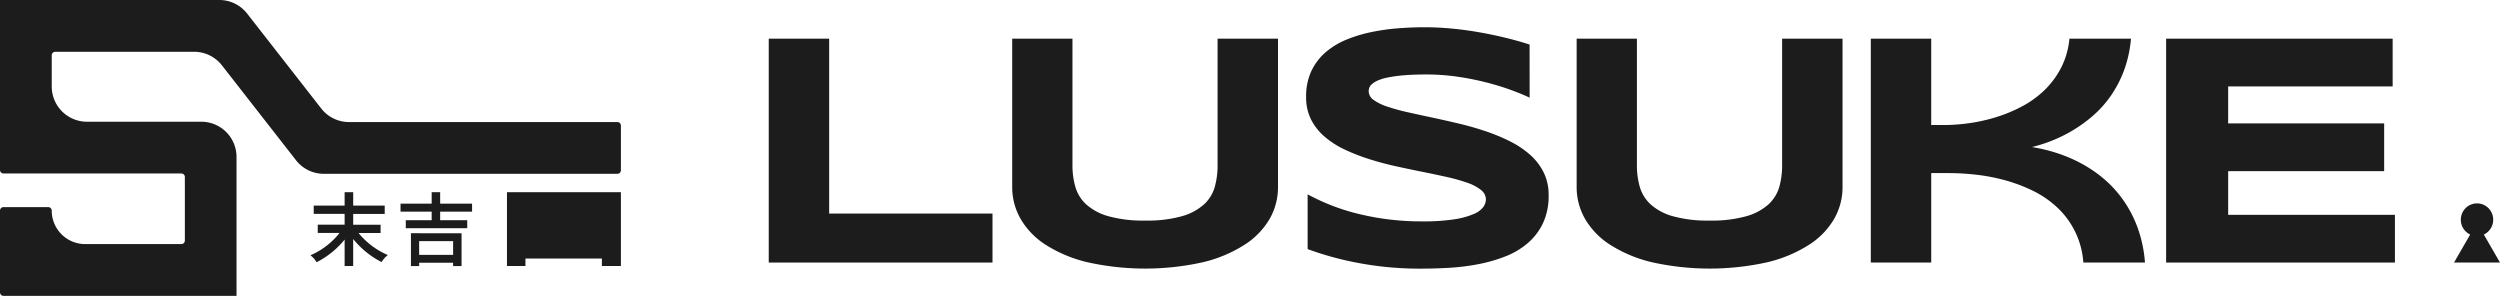 <svg xmlns="http://www.w3.org/2000/svg" width="270.4" height="32" viewBox="0 0 270.4 32"><path d="M119.3,92.955h3.673v1.482H119.3Zm-.889-.857v3.548h.889v-.36h3.673v.36h.914V92.1Z" transform="translate(-73.964 -66.872)" fill="#1c1c1c"/><path d="M120.419,86.738v1.239h-3.368v.865h3.368v.927h-2.8v.865h6.645v-.865h-2.927v-.927h3.451v-.865h-3.451V86.738Z" transform="translate(-73.729 -65.951)" fill="#1c1c1c"/><path d="M108.972,86.738v1.448h-3.342v.9h3.342v1.168h-2.907v.894h2.358a8.1,8.1,0,0,1-2.894,2.3l-.253.111.209.182a2.3,2.3,0,0,1,.368.436l.084.138.144-.073a9.333,9.333,0,0,0,2.891-2.378v2.857h.926V91.8a9.494,9.494,0,0,0,2.933,2.425l.138.07.086-.13a2.8,2.8,0,0,1,.381-.45l.209-.182-.255-.112a8.254,8.254,0,0,1-2.91-2.267h2.384v-.894H109.9V89.088h3.408v-.9H109.9V86.738Z" transform="translate(-71.698 -65.951)" fill="#1c1c1c"/><path d="M165.177,90.9V66.684h6.535V85.6h17.667V90.9Z" transform="translate(-82.03 -62.502)" fill="#1c1c1c"/><path d="M224.853,86.16a8.252,8.252,0,0,1-2.7,2.8,14.673,14.673,0,0,1-4.483,1.895,28.735,28.735,0,0,1-12.576,0,14.649,14.649,0,0,1-4.5-1.895,8.234,8.234,0,0,1-2.694-2.8,6.876,6.876,0,0,1-.9-3.419V66.684h6.518V80.4a8.355,8.355,0,0,0,.309,2.3,4.134,4.134,0,0,0,1.163,1.895,6,6,0,0,0,2.395,1.287,13.914,13.914,0,0,0,4.007.476,13.756,13.756,0,0,0,3.982-.476,6,6,0,0,0,2.387-1.287,4.079,4.079,0,0,0,1.153-1.895,8.581,8.581,0,0,0,.3-2.3V66.684h6.535V82.741A6.892,6.892,0,0,1,224.853,86.16Z" transform="translate(-87.52 -62.502)" fill="#1c1c1c"/><path d="M259.59,72.812q-.7-.343-1.859-.776t-2.615-.821a30.307,30.307,0,0,0-3.175-.651,23.483,23.483,0,0,0-3.519-.262q-1.442,0-2.462.09a15.485,15.485,0,0,0-1.714.235,5.162,5.162,0,0,0-1.1.335,2.456,2.456,0,0,0-.622.388.947.947,0,0,0-.28.4,1.194,1.194,0,0,0-.063.361,1.173,1.173,0,0,0,.541.948,5.307,5.307,0,0,0,1.48.721,21.739,21.739,0,0,0,2.183.6q1.244.279,2.642.577t2.886.65q1.488.353,2.886.821a20.458,20.458,0,0,1,2.642,1.092,10.031,10.031,0,0,1,2.184,1.453,6.32,6.32,0,0,1,1.479,1.913,5.466,5.466,0,0,1,.541,2.473,6.9,6.9,0,0,1-.631,3.069,6.594,6.594,0,0,1-1.687,2.166,8.483,8.483,0,0,1-2.444,1.418,16.845,16.845,0,0,1-2.914.821,24.283,24.283,0,0,1-3.084.379q-1.562.089-2.968.09a35.914,35.914,0,0,1-6.81-.605,34.1,34.1,0,0,1-5.529-1.507V83.265a22.69,22.69,0,0,0,5.638,2.147,28.33,28.33,0,0,0,6.774.777,21.571,21.571,0,0,0,3.472-.226,8.439,8.439,0,0,0,2.1-.577,2.409,2.409,0,0,0,1.029-.768,1.466,1.466,0,0,0,.27-.794,1.307,1.307,0,0,0-.541-1.038,5,5,0,0,0-1.479-.777,19.3,19.3,0,0,0-2.183-.614q-1.245-.279-2.642-.559t-2.878-.605q-1.478-.325-2.878-.768a21.263,21.263,0,0,1-2.642-1.028,9.678,9.678,0,0,1-2.183-1.39,6.082,6.082,0,0,1-1.479-1.86,5.288,5.288,0,0,1-.541-2.445,6.433,6.433,0,0,1,.578-2.834,6.163,6.163,0,0,1,1.56-2.031,8.251,8.251,0,0,1,2.273-1.362,15.191,15.191,0,0,1,2.715-.812,23.312,23.312,0,0,1,2.886-.4q1.461-.108,2.778-.108,1.442,0,2.968.144t3,.407q1.478.262,2.859.6t2.553.723Z" transform="translate(-94.145 -62.246)" fill="#1c1c1c"/><path d="M298.636,86.16a8.252,8.252,0,0,1-2.7,2.8,14.673,14.673,0,0,1-4.483,1.895,28.739,28.739,0,0,1-12.577,0,14.644,14.644,0,0,1-4.5-1.895,8.245,8.245,0,0,1-2.7-2.8,6.884,6.884,0,0,1-.9-3.419V66.684h6.518V80.4a8.354,8.354,0,0,0,.309,2.3,4.133,4.133,0,0,0,1.163,1.895,5.985,5.985,0,0,0,2.395,1.287,13.913,13.913,0,0,0,4.007.476,13.754,13.754,0,0,0,3.981-.476,6,6,0,0,0,2.387-1.287A4.074,4.074,0,0,0,292.7,82.7a8.614,8.614,0,0,0,.3-2.3V66.684h6.535V82.741A6.892,6.892,0,0,1,298.636,86.16Z" transform="translate(-100.246 -62.502)" fill="#1c1c1c"/><path d="M347.821,90.9V66.684h24.5v5.165h-17.79v4h16.873v5.165H354.532v4.724h18.036V90.9Z" transform="translate(-113.533 -62.502)" fill="#1c1c1c"/><path d="M332.21,90.9a8.986,8.986,0,0,0-2.9-6.028,10.76,10.76,0,0,0-2.642-1.779,17.266,17.266,0,0,0-3.021-1.12,20.421,20.421,0,0,0-3.091-.581,26.593,26.593,0,0,0-2.862-.168h-1.938V90.9h-6.535V66.684h6.535v9.341H317.1a20.086,20.086,0,0,0,2.836-.211,18.458,18.458,0,0,0,2.933-.67,16.048,16.048,0,0,0,2.792-1.181,10.55,10.55,0,0,0,2.4-1.763,9.382,9.382,0,0,0,1.761-2.405,8.609,8.609,0,0,0,.881-3.111h6.658a13.127,13.127,0,0,1-.766,3.472,12.329,12.329,0,0,1-1.462,2.776,11.719,11.719,0,0,1-1.946,2.142,15.423,15.423,0,0,1-4.448,2.67,16.22,16.22,0,0,1-2.087.662,18.118,18.118,0,0,1,2.563.608,15.934,15.934,0,0,1,2.633,1.093,14.094,14.094,0,0,1,2.493,1.665,12.357,12.357,0,0,1,2.14,2.309,12.829,12.829,0,0,1,1.585,3.013,14.181,14.181,0,0,1,.81,3.807Z" transform="translate(-106.875 -62.502)" fill="#1c1c1c"/><path d="M131.856,75.217v4.836a.381.381,0,0,1-.381.381H99.718a3.809,3.809,0,0,1-3-1.465L88.7,68.7a3.809,3.809,0,0,0-3-1.465H70.676a.381.381,0,0,0-.381.381v3.373A3.811,3.811,0,0,0,74.1,74.8H86.473a3.81,3.81,0,0,1,3.809,3.812V93.634H65.08a.381.381,0,0,1-.381-.382V84.416a.382.382,0,0,1,.381-.382h4.834a.382.382,0,0,1,.381.382h0a3.618,3.618,0,0,0,3.617,3.619h10.4a.381.381,0,0,0,.381-.381V80.779a.381.381,0,0,0-.381-.381H65.08a.381.381,0,0,1-.381-.381V61.634H88.425a3.809,3.809,0,0,1,3,1.465L99.446,73.37a3.807,3.807,0,0,0,3,1.466h29.028A.381.381,0,0,1,131.856,75.217Z" transform="translate(-64.699 -61.634)" fill="#1c1c1c"/><path d="M143.285,86.738v7.987h-2.056v-.811h-8.267v.811h-2V86.738Z" transform="translate(-76.128 -65.951)" fill="#1c1c1c"/><path d="M390.424,94.6l-1.747-3.028a1.779,1.779,0,0,0,.5-2.855,1.745,1.745,0,0,0-2.479,0,1.779,1.779,0,0,0,.5,2.855c-.423.733-1.315,2.28-1.747,3.028Z" transform="translate(-120.024 -66.202)" fill="#1c1c1c"/></svg>